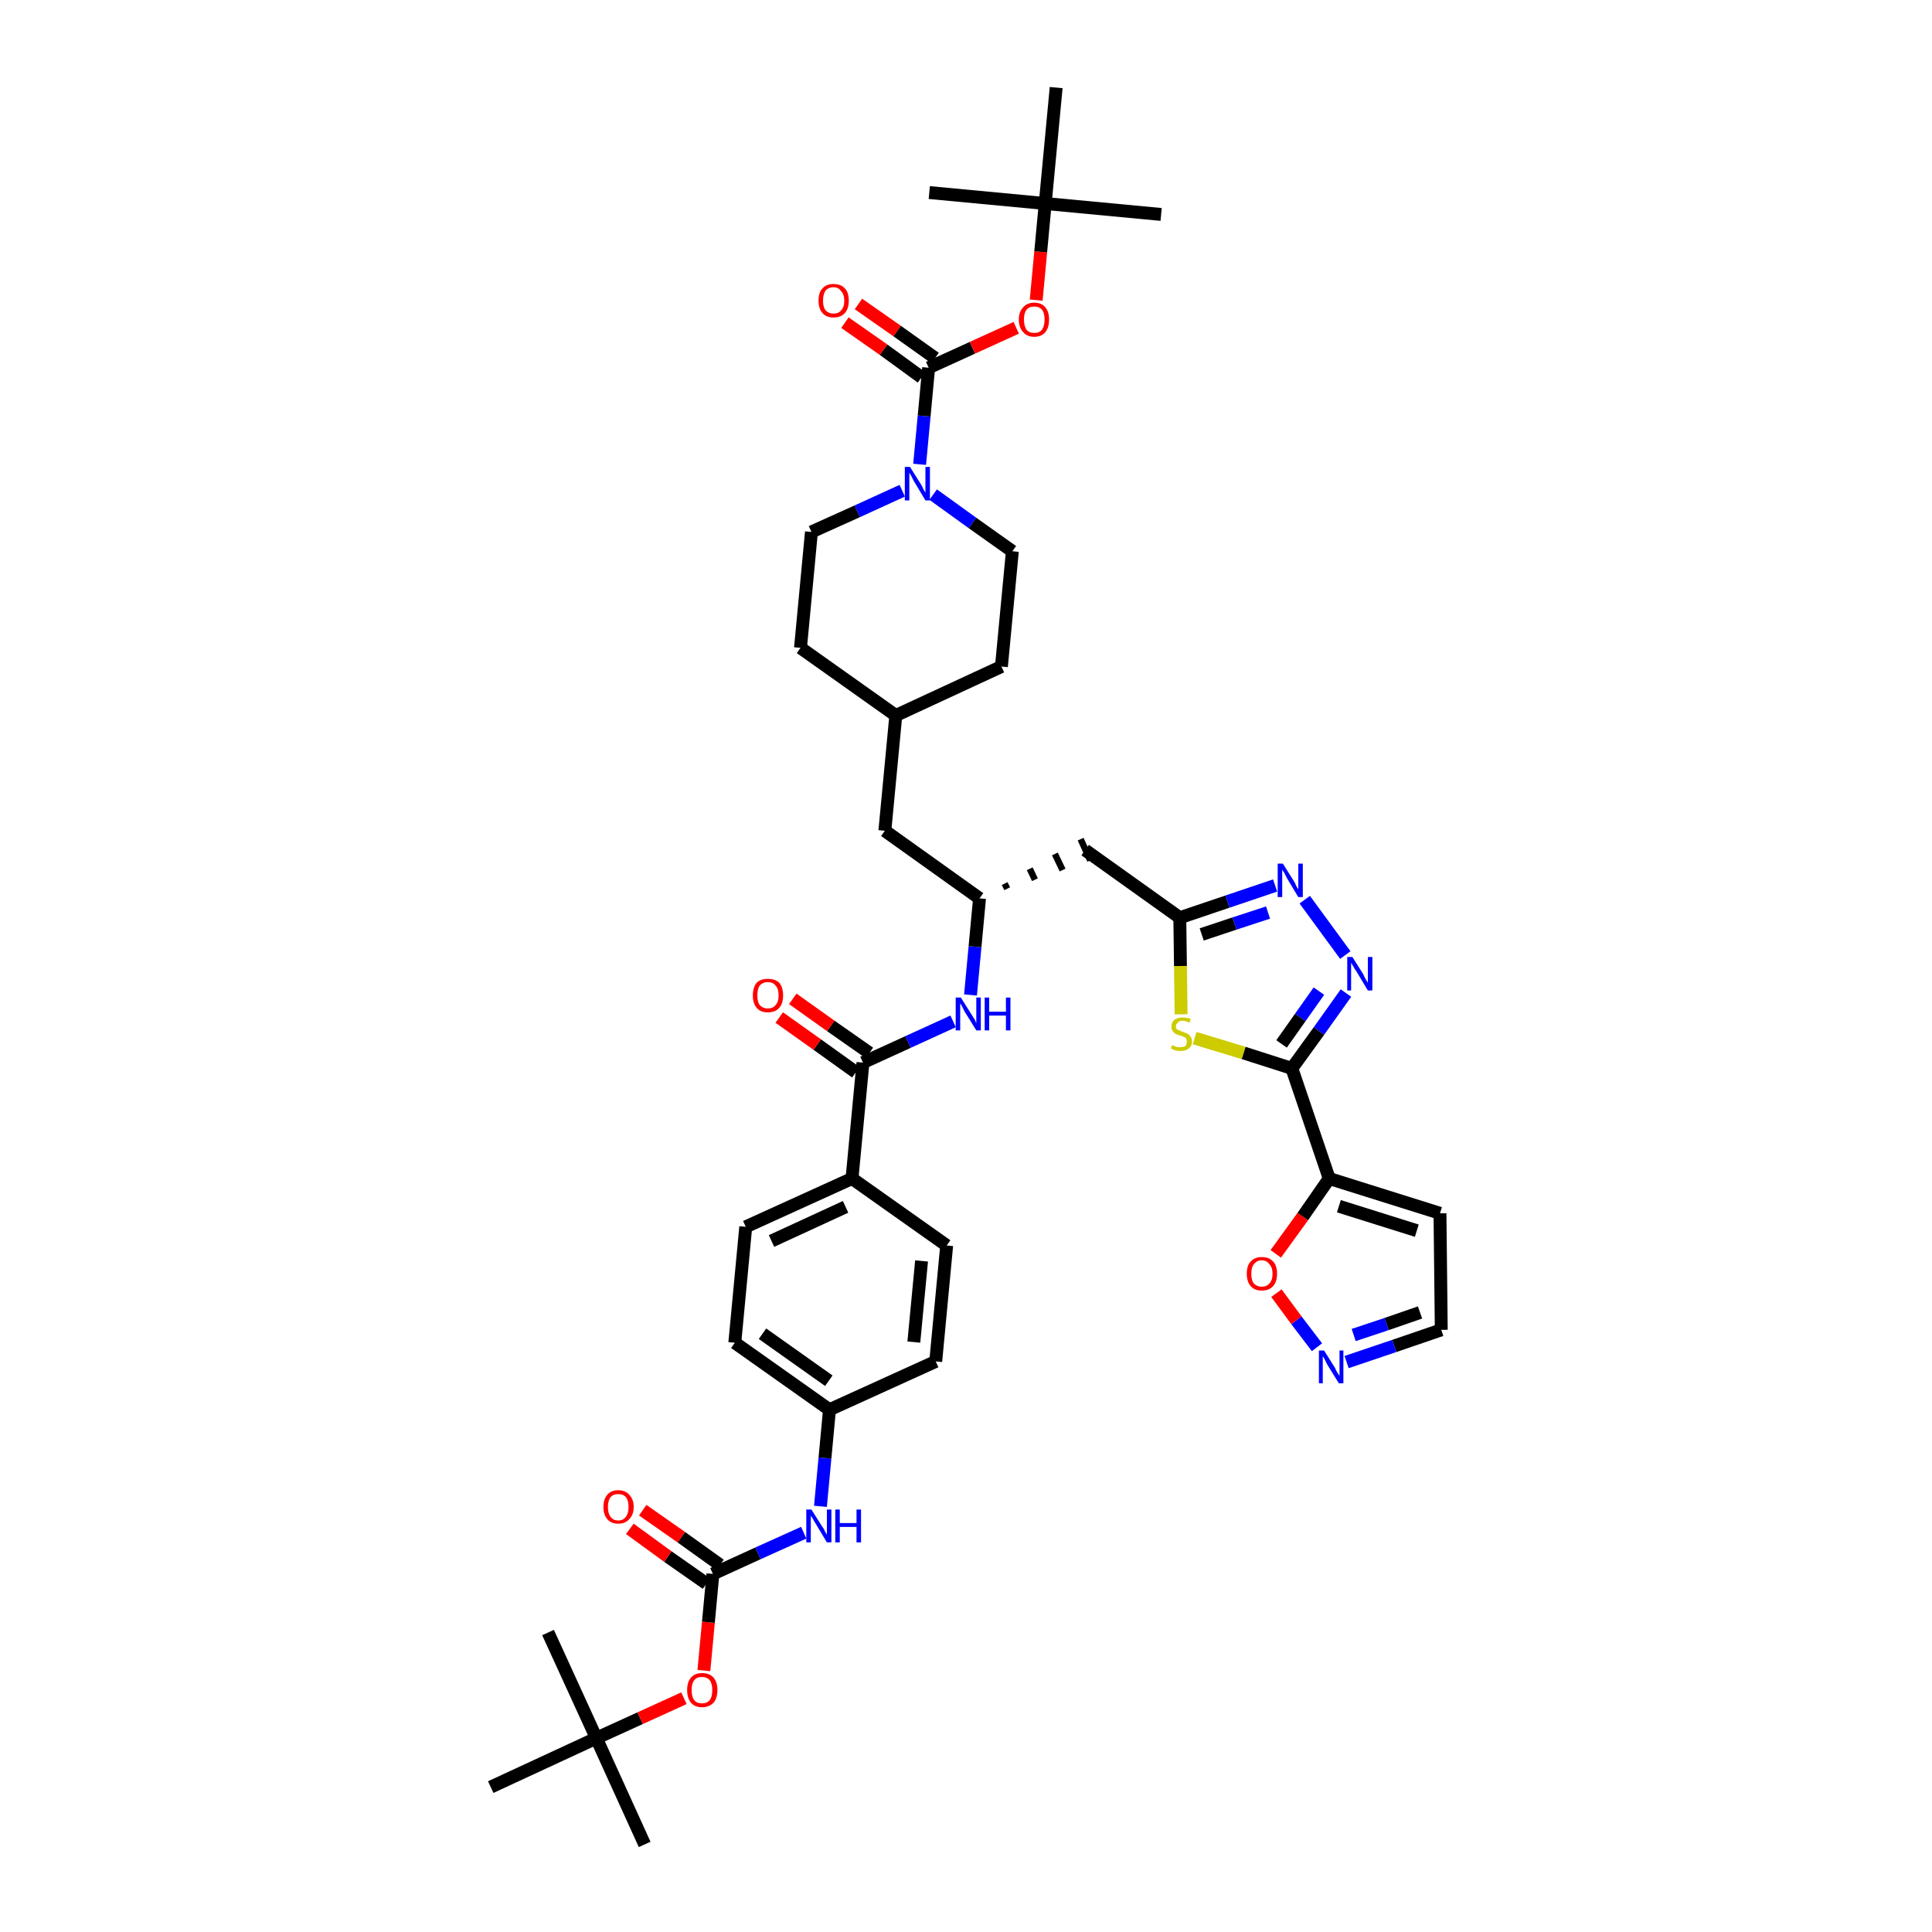 <?xml version='1.0' encoding='iso-8859-1'?>
<svg version='1.1' baseProfile='full'
              xmlns='http://www.w3.org/2000/svg'
                      xmlns:rdkit='http://www.rdkit.org/xml'
                      xmlns:xlink='http://www.w3.org/1999/xlink'
                  xml:space='preserve'
width='300px' height='300px' viewBox='0 0 300 300'>
<!-- END OF HEADER -->
<path class='bond-0 atom-0 atom-1' d='M 100.1,286.4 L 92.6,269.9' style='fill:none;fill-rule:evenodd;stroke:#000000;stroke-width:2.0px;stroke-linecap:butt;stroke-linejoin:miter;stroke-opacity:1' />
<path class='bond-1 atom-1 atom-2' d='M 92.6,269.9 L 85.1,253.5' style='fill:none;fill-rule:evenodd;stroke:#000000;stroke-width:2.0px;stroke-linecap:butt;stroke-linejoin:miter;stroke-opacity:1' />
<path class='bond-2 atom-1 atom-3' d='M 92.6,269.9 L 76.2,277.5' style='fill:none;fill-rule:evenodd;stroke:#000000;stroke-width:2.0px;stroke-linecap:butt;stroke-linejoin:miter;stroke-opacity:1' />
<path class='bond-3 atom-1 atom-4' d='M 92.6,269.9 L 99.4,266.8' style='fill:none;fill-rule:evenodd;stroke:#000000;stroke-width:2.0px;stroke-linecap:butt;stroke-linejoin:miter;stroke-opacity:1' />
<path class='bond-3 atom-1 atom-4' d='M 99.4,266.8 L 106.2,263.7' style='fill:none;fill-rule:evenodd;stroke:#FF0000;stroke-width:2.0px;stroke-linecap:butt;stroke-linejoin:miter;stroke-opacity:1' />
<path class='bond-4 atom-4 atom-5' d='M 109.3,259.4 L 110.0,251.9' style='fill:none;fill-rule:evenodd;stroke:#FF0000;stroke-width:2.0px;stroke-linecap:butt;stroke-linejoin:miter;stroke-opacity:1' />
<path class='bond-4 atom-4 atom-5' d='M 110.0,251.9 L 110.7,244.4' style='fill:none;fill-rule:evenodd;stroke:#000000;stroke-width:2.0px;stroke-linecap:butt;stroke-linejoin:miter;stroke-opacity:1' />
<path class='bond-5 atom-5 atom-6' d='M 111.8,243.0 L 105.8,238.7' style='fill:none;fill-rule:evenodd;stroke:#000000;stroke-width:2.0px;stroke-linecap:butt;stroke-linejoin:miter;stroke-opacity:1' />
<path class='bond-5 atom-5 atom-6' d='M 105.8,238.7 L 99.8,234.5' style='fill:none;fill-rule:evenodd;stroke:#FF0000;stroke-width:2.0px;stroke-linecap:butt;stroke-linejoin:miter;stroke-opacity:1' />
<path class='bond-5 atom-5 atom-6' d='M 109.7,245.9 L 103.7,241.7' style='fill:none;fill-rule:evenodd;stroke:#000000;stroke-width:2.0px;stroke-linecap:butt;stroke-linejoin:miter;stroke-opacity:1' />
<path class='bond-5 atom-5 atom-6' d='M 103.7,241.7 L 97.8,237.4' style='fill:none;fill-rule:evenodd;stroke:#FF0000;stroke-width:2.0px;stroke-linecap:butt;stroke-linejoin:miter;stroke-opacity:1' />
<path class='bond-6 atom-5 atom-7' d='M 110.7,244.4 L 117.7,241.2' style='fill:none;fill-rule:evenodd;stroke:#000000;stroke-width:2.0px;stroke-linecap:butt;stroke-linejoin:miter;stroke-opacity:1' />
<path class='bond-6 atom-5 atom-7' d='M 117.7,241.2 L 124.8,238.0' style='fill:none;fill-rule:evenodd;stroke:#0000FF;stroke-width:2.0px;stroke-linecap:butt;stroke-linejoin:miter;stroke-opacity:1' />
<path class='bond-7 atom-7 atom-8' d='M 127.4,233.9 L 128.1,226.4' style='fill:none;fill-rule:evenodd;stroke:#0000FF;stroke-width:2.0px;stroke-linecap:butt;stroke-linejoin:miter;stroke-opacity:1' />
<path class='bond-7 atom-7 atom-8' d='M 128.1,226.4 L 128.8,218.9' style='fill:none;fill-rule:evenodd;stroke:#000000;stroke-width:2.0px;stroke-linecap:butt;stroke-linejoin:miter;stroke-opacity:1' />
<path class='bond-8 atom-8 atom-9' d='M 128.8,218.9 L 114.1,208.5' style='fill:none;fill-rule:evenodd;stroke:#000000;stroke-width:2.0px;stroke-linecap:butt;stroke-linejoin:miter;stroke-opacity:1' />
<path class='bond-8 atom-8 atom-9' d='M 128.7,214.4 L 118.4,207.1' style='fill:none;fill-rule:evenodd;stroke:#000000;stroke-width:2.0px;stroke-linecap:butt;stroke-linejoin:miter;stroke-opacity:1' />
<path class='bond-42 atom-42 atom-8' d='M 145.3,211.4 L 128.8,218.9' style='fill:none;fill-rule:evenodd;stroke:#000000;stroke-width:2.0px;stroke-linecap:butt;stroke-linejoin:miter;stroke-opacity:1' />
<path class='bond-9 atom-9 atom-10' d='M 114.1,208.5 L 115.8,190.5' style='fill:none;fill-rule:evenodd;stroke:#000000;stroke-width:2.0px;stroke-linecap:butt;stroke-linejoin:miter;stroke-opacity:1' />
<path class='bond-10 atom-10 atom-11' d='M 115.8,190.5 L 132.3,183.0' style='fill:none;fill-rule:evenodd;stroke:#000000;stroke-width:2.0px;stroke-linecap:butt;stroke-linejoin:miter;stroke-opacity:1' />
<path class='bond-10 atom-10 atom-11' d='M 119.8,192.7 L 131.3,187.4' style='fill:none;fill-rule:evenodd;stroke:#000000;stroke-width:2.0px;stroke-linecap:butt;stroke-linejoin:miter;stroke-opacity:1' />
<path class='bond-11 atom-11 atom-12' d='M 132.3,183.0 L 134.0,165.0' style='fill:none;fill-rule:evenodd;stroke:#000000;stroke-width:2.0px;stroke-linecap:butt;stroke-linejoin:miter;stroke-opacity:1' />
<path class='bond-40 atom-11 atom-41' d='M 132.3,183.0 L 147.0,193.4' style='fill:none;fill-rule:evenodd;stroke:#000000;stroke-width:2.0px;stroke-linecap:butt;stroke-linejoin:miter;stroke-opacity:1' />
<path class='bond-12 atom-12 atom-13' d='M 135.0,163.5 L 129.0,159.3' style='fill:none;fill-rule:evenodd;stroke:#000000;stroke-width:2.0px;stroke-linecap:butt;stroke-linejoin:miter;stroke-opacity:1' />
<path class='bond-12 atom-12 atom-13' d='M 129.0,159.3 L 123.1,155.1' style='fill:none;fill-rule:evenodd;stroke:#FF0000;stroke-width:2.0px;stroke-linecap:butt;stroke-linejoin:miter;stroke-opacity:1' />
<path class='bond-12 atom-12 atom-13' d='M 132.9,166.5 L 126.9,162.2' style='fill:none;fill-rule:evenodd;stroke:#000000;stroke-width:2.0px;stroke-linecap:butt;stroke-linejoin:miter;stroke-opacity:1' />
<path class='bond-12 atom-12 atom-13' d='M 126.9,162.2 L 121.0,158.0' style='fill:none;fill-rule:evenodd;stroke:#FF0000;stroke-width:2.0px;stroke-linecap:butt;stroke-linejoin:miter;stroke-opacity:1' />
<path class='bond-13 atom-12 atom-14' d='M 134.0,165.0 L 141.0,161.8' style='fill:none;fill-rule:evenodd;stroke:#000000;stroke-width:2.0px;stroke-linecap:butt;stroke-linejoin:miter;stroke-opacity:1' />
<path class='bond-13 atom-12 atom-14' d='M 141.0,161.8 L 148.0,158.6' style='fill:none;fill-rule:evenodd;stroke:#0000FF;stroke-width:2.0px;stroke-linecap:butt;stroke-linejoin:miter;stroke-opacity:1' />
<path class='bond-14 atom-14 atom-15' d='M 150.7,154.5 L 151.4,147.0' style='fill:none;fill-rule:evenodd;stroke:#0000FF;stroke-width:2.0px;stroke-linecap:butt;stroke-linejoin:miter;stroke-opacity:1' />
<path class='bond-14 atom-14 atom-15' d='M 151.4,147.0 L 152.1,139.5' style='fill:none;fill-rule:evenodd;stroke:#000000;stroke-width:2.0px;stroke-linecap:butt;stroke-linejoin:miter;stroke-opacity:1' />
<path class='bond-15 atom-15 atom-16' d='M 156.4,138.0 L 156.0,137.2' style='fill:none;fill-rule:evenodd;stroke:#000000;stroke-width:1.0px;stroke-linecap:butt;stroke-linejoin:miter;stroke-opacity:1' />
<path class='bond-15 atom-15 atom-16' d='M 160.7,136.6 L 159.9,134.9' style='fill:none;fill-rule:evenodd;stroke:#000000;stroke-width:1.0px;stroke-linecap:butt;stroke-linejoin:miter;stroke-opacity:1' />
<path class='bond-15 atom-15 atom-16' d='M 165.0,135.1 L 163.8,132.6' style='fill:none;fill-rule:evenodd;stroke:#000000;stroke-width:1.0px;stroke-linecap:butt;stroke-linejoin:miter;stroke-opacity:1' />
<path class='bond-15 atom-15 atom-16' d='M 169.3,133.6 L 167.8,130.3' style='fill:none;fill-rule:evenodd;stroke:#000000;stroke-width:1.0px;stroke-linecap:butt;stroke-linejoin:miter;stroke-opacity:1' />
<path class='bond-26 atom-15 atom-27' d='M 152.1,139.5 L 137.4,129.0' style='fill:none;fill-rule:evenodd;stroke:#000000;stroke-width:2.0px;stroke-linecap:butt;stroke-linejoin:miter;stroke-opacity:1' />
<path class='bond-16 atom-16 atom-17' d='M 168.5,132.0 L 183.2,142.5' style='fill:none;fill-rule:evenodd;stroke:#000000;stroke-width:2.0px;stroke-linecap:butt;stroke-linejoin:miter;stroke-opacity:1' />
<path class='bond-17 atom-17 atom-18' d='M 183.2,142.5 L 190.6,140.0' style='fill:none;fill-rule:evenodd;stroke:#000000;stroke-width:2.0px;stroke-linecap:butt;stroke-linejoin:miter;stroke-opacity:1' />
<path class='bond-17 atom-17 atom-18' d='M 190.6,140.0 L 198.0,137.5' style='fill:none;fill-rule:evenodd;stroke:#0000FF;stroke-width:2.0px;stroke-linecap:butt;stroke-linejoin:miter;stroke-opacity:1' />
<path class='bond-17 atom-17 atom-18' d='M 186.6,145.1 L 191.7,143.4' style='fill:none;fill-rule:evenodd;stroke:#000000;stroke-width:2.0px;stroke-linecap:butt;stroke-linejoin:miter;stroke-opacity:1' />
<path class='bond-17 atom-17 atom-18' d='M 191.7,143.4 L 196.9,141.7' style='fill:none;fill-rule:evenodd;stroke:#0000FF;stroke-width:2.0px;stroke-linecap:butt;stroke-linejoin:miter;stroke-opacity:1' />
<path class='bond-43 atom-26 atom-17' d='M 183.4,157.5 L 183.3,150.0' style='fill:none;fill-rule:evenodd;stroke:#CCCC00;stroke-width:2.0px;stroke-linecap:butt;stroke-linejoin:miter;stroke-opacity:1' />
<path class='bond-43 atom-26 atom-17' d='M 183.3,150.0 L 183.2,142.5' style='fill:none;fill-rule:evenodd;stroke:#000000;stroke-width:2.0px;stroke-linecap:butt;stroke-linejoin:miter;stroke-opacity:1' />
<path class='bond-18 atom-18 atom-19' d='M 202.6,139.7 L 208.9,148.3' style='fill:none;fill-rule:evenodd;stroke:#0000FF;stroke-width:2.0px;stroke-linecap:butt;stroke-linejoin:miter;stroke-opacity:1' />
<path class='bond-19 atom-19 atom-20' d='M 209.0,154.2 L 204.8,160.1' style='fill:none;fill-rule:evenodd;stroke:#0000FF;stroke-width:2.0px;stroke-linecap:butt;stroke-linejoin:miter;stroke-opacity:1' />
<path class='bond-19 atom-19 atom-20' d='M 204.8,160.1 L 200.6,165.9' style='fill:none;fill-rule:evenodd;stroke:#000000;stroke-width:2.0px;stroke-linecap:butt;stroke-linejoin:miter;stroke-opacity:1' />
<path class='bond-19 atom-19 atom-20' d='M 204.8,153.9 L 201.9,158.0' style='fill:none;fill-rule:evenodd;stroke:#0000FF;stroke-width:2.0px;stroke-linecap:butt;stroke-linejoin:miter;stroke-opacity:1' />
<path class='bond-19 atom-19 atom-20' d='M 201.9,158.0 L 199.0,162.1' style='fill:none;fill-rule:evenodd;stroke:#000000;stroke-width:2.0px;stroke-linecap:butt;stroke-linejoin:miter;stroke-opacity:1' />
<path class='bond-20 atom-20 atom-21' d='M 200.6,165.9 L 206.4,183.0' style='fill:none;fill-rule:evenodd;stroke:#000000;stroke-width:2.0px;stroke-linecap:butt;stroke-linejoin:miter;stroke-opacity:1' />
<path class='bond-25 atom-20 atom-26' d='M 200.6,165.9 L 193.1,163.5' style='fill:none;fill-rule:evenodd;stroke:#000000;stroke-width:2.0px;stroke-linecap:butt;stroke-linejoin:miter;stroke-opacity:1' />
<path class='bond-25 atom-20 atom-26' d='M 193.1,163.5 L 185.5,161.2' style='fill:none;fill-rule:evenodd;stroke:#CCCC00;stroke-width:2.0px;stroke-linecap:butt;stroke-linejoin:miter;stroke-opacity:1' />
<path class='bond-21 atom-21 atom-22' d='M 206.4,183.0 L 223.6,188.4' style='fill:none;fill-rule:evenodd;stroke:#000000;stroke-width:2.0px;stroke-linecap:butt;stroke-linejoin:miter;stroke-opacity:1' />
<path class='bond-21 atom-21 atom-22' d='M 207.9,187.3 L 220.0,191.1' style='fill:none;fill-rule:evenodd;stroke:#000000;stroke-width:2.0px;stroke-linecap:butt;stroke-linejoin:miter;stroke-opacity:1' />
<path class='bond-45 atom-25 atom-21' d='M 198.1,194.7 L 202.3,188.9' style='fill:none;fill-rule:evenodd;stroke:#FF0000;stroke-width:2.0px;stroke-linecap:butt;stroke-linejoin:miter;stroke-opacity:1' />
<path class='bond-45 atom-25 atom-21' d='M 202.3,188.9 L 206.4,183.0' style='fill:none;fill-rule:evenodd;stroke:#000000;stroke-width:2.0px;stroke-linecap:butt;stroke-linejoin:miter;stroke-opacity:1' />
<path class='bond-22 atom-22 atom-23' d='M 223.6,188.4 L 223.8,206.5' style='fill:none;fill-rule:evenodd;stroke:#000000;stroke-width:2.0px;stroke-linecap:butt;stroke-linejoin:miter;stroke-opacity:1' />
<path class='bond-23 atom-23 atom-24' d='M 223.8,206.5 L 216.5,209.0' style='fill:none;fill-rule:evenodd;stroke:#000000;stroke-width:2.0px;stroke-linecap:butt;stroke-linejoin:miter;stroke-opacity:1' />
<path class='bond-23 atom-23 atom-24' d='M 216.5,209.0 L 209.1,211.5' style='fill:none;fill-rule:evenodd;stroke:#0000FF;stroke-width:2.0px;stroke-linecap:butt;stroke-linejoin:miter;stroke-opacity:1' />
<path class='bond-23 atom-23 atom-24' d='M 220.5,203.8 L 215.3,205.6' style='fill:none;fill-rule:evenodd;stroke:#000000;stroke-width:2.0px;stroke-linecap:butt;stroke-linejoin:miter;stroke-opacity:1' />
<path class='bond-23 atom-23 atom-24' d='M 215.3,205.6 L 210.2,207.3' style='fill:none;fill-rule:evenodd;stroke:#0000FF;stroke-width:2.0px;stroke-linecap:butt;stroke-linejoin:miter;stroke-opacity:1' />
<path class='bond-24 atom-24 atom-25' d='M 204.5,209.2 L 201.3,205.0' style='fill:none;fill-rule:evenodd;stroke:#0000FF;stroke-width:2.0px;stroke-linecap:butt;stroke-linejoin:miter;stroke-opacity:1' />
<path class='bond-24 atom-24 atom-25' d='M 201.3,205.0 L 198.2,200.8' style='fill:none;fill-rule:evenodd;stroke:#FF0000;stroke-width:2.0px;stroke-linecap:butt;stroke-linejoin:miter;stroke-opacity:1' />
<path class='bond-27 atom-27 atom-28' d='M 137.4,129.0 L 139.1,111.1' style='fill:none;fill-rule:evenodd;stroke:#000000;stroke-width:2.0px;stroke-linecap:butt;stroke-linejoin:miter;stroke-opacity:1' />
<path class='bond-28 atom-28 atom-29' d='M 139.1,111.1 L 155.5,103.5' style='fill:none;fill-rule:evenodd;stroke:#000000;stroke-width:2.0px;stroke-linecap:butt;stroke-linejoin:miter;stroke-opacity:1' />
<path class='bond-44 atom-40 atom-28' d='M 124.3,100.6 L 139.1,111.1' style='fill:none;fill-rule:evenodd;stroke:#000000;stroke-width:2.0px;stroke-linecap:butt;stroke-linejoin:miter;stroke-opacity:1' />
<path class='bond-29 atom-29 atom-30' d='M 155.5,103.5 L 157.2,85.6' style='fill:none;fill-rule:evenodd;stroke:#000000;stroke-width:2.0px;stroke-linecap:butt;stroke-linejoin:miter;stroke-opacity:1' />
<path class='bond-30 atom-30 atom-31' d='M 157.2,85.6 L 151.0,81.2' style='fill:none;fill-rule:evenodd;stroke:#000000;stroke-width:2.0px;stroke-linecap:butt;stroke-linejoin:miter;stroke-opacity:1' />
<path class='bond-30 atom-30 atom-31' d='M 151.0,81.2 L 144.9,76.8' style='fill:none;fill-rule:evenodd;stroke:#0000FF;stroke-width:2.0px;stroke-linecap:butt;stroke-linejoin:miter;stroke-opacity:1' />
<path class='bond-31 atom-31 atom-32' d='M 142.8,72.1 L 143.5,64.6' style='fill:none;fill-rule:evenodd;stroke:#0000FF;stroke-width:2.0px;stroke-linecap:butt;stroke-linejoin:miter;stroke-opacity:1' />
<path class='bond-31 atom-31 atom-32' d='M 143.5,64.6 L 144.2,57.1' style='fill:none;fill-rule:evenodd;stroke:#000000;stroke-width:2.0px;stroke-linecap:butt;stroke-linejoin:miter;stroke-opacity:1' />
<path class='bond-38 atom-31 atom-39' d='M 140.1,76.2 L 133.1,79.4' style='fill:none;fill-rule:evenodd;stroke:#0000FF;stroke-width:2.0px;stroke-linecap:butt;stroke-linejoin:miter;stroke-opacity:1' />
<path class='bond-38 atom-31 atom-39' d='M 133.1,79.4 L 126.0,82.6' style='fill:none;fill-rule:evenodd;stroke:#000000;stroke-width:2.0px;stroke-linecap:butt;stroke-linejoin:miter;stroke-opacity:1' />
<path class='bond-32 atom-32 atom-33' d='M 145.2,55.6 L 139.3,51.4' style='fill:none;fill-rule:evenodd;stroke:#000000;stroke-width:2.0px;stroke-linecap:butt;stroke-linejoin:miter;stroke-opacity:1' />
<path class='bond-32 atom-32 atom-33' d='M 139.3,51.4 L 133.3,47.2' style='fill:none;fill-rule:evenodd;stroke:#FF0000;stroke-width:2.0px;stroke-linecap:butt;stroke-linejoin:miter;stroke-opacity:1' />
<path class='bond-32 atom-32 atom-33' d='M 143.1,58.6 L 137.2,54.3' style='fill:none;fill-rule:evenodd;stroke:#000000;stroke-width:2.0px;stroke-linecap:butt;stroke-linejoin:miter;stroke-opacity:1' />
<path class='bond-32 atom-32 atom-33' d='M 137.2,54.3 L 131.2,50.1' style='fill:none;fill-rule:evenodd;stroke:#FF0000;stroke-width:2.0px;stroke-linecap:butt;stroke-linejoin:miter;stroke-opacity:1' />
<path class='bond-33 atom-32 atom-34' d='M 144.2,57.1 L 151.0,54.0' style='fill:none;fill-rule:evenodd;stroke:#000000;stroke-width:2.0px;stroke-linecap:butt;stroke-linejoin:miter;stroke-opacity:1' />
<path class='bond-33 atom-32 atom-34' d='M 151.0,54.0 L 157.8,50.9' style='fill:none;fill-rule:evenodd;stroke:#FF0000;stroke-width:2.0px;stroke-linecap:butt;stroke-linejoin:miter;stroke-opacity:1' />
<path class='bond-34 atom-34 atom-35' d='M 160.9,46.6 L 161.6,39.1' style='fill:none;fill-rule:evenodd;stroke:#FF0000;stroke-width:2.0px;stroke-linecap:butt;stroke-linejoin:miter;stroke-opacity:1' />
<path class='bond-34 atom-34 atom-35' d='M 161.6,39.1 L 162.3,31.6' style='fill:none;fill-rule:evenodd;stroke:#000000;stroke-width:2.0px;stroke-linecap:butt;stroke-linejoin:miter;stroke-opacity:1' />
<path class='bond-35 atom-35 atom-36' d='M 162.3,31.6 L 180.3,33.3' style='fill:none;fill-rule:evenodd;stroke:#000000;stroke-width:2.0px;stroke-linecap:butt;stroke-linejoin:miter;stroke-opacity:1' />
<path class='bond-36 atom-35 atom-37' d='M 162.3,31.6 L 144.3,29.9' style='fill:none;fill-rule:evenodd;stroke:#000000;stroke-width:2.0px;stroke-linecap:butt;stroke-linejoin:miter;stroke-opacity:1' />
<path class='bond-37 atom-35 atom-38' d='M 162.3,31.6 L 164.0,13.6' style='fill:none;fill-rule:evenodd;stroke:#000000;stroke-width:2.0px;stroke-linecap:butt;stroke-linejoin:miter;stroke-opacity:1' />
<path class='bond-39 atom-39 atom-40' d='M 126.0,82.6 L 124.3,100.6' style='fill:none;fill-rule:evenodd;stroke:#000000;stroke-width:2.0px;stroke-linecap:butt;stroke-linejoin:miter;stroke-opacity:1' />
<path class='bond-41 atom-41 atom-42' d='M 147.0,193.4 L 145.3,211.4' style='fill:none;fill-rule:evenodd;stroke:#000000;stroke-width:2.0px;stroke-linecap:butt;stroke-linejoin:miter;stroke-opacity:1' />
<path class='bond-41 atom-41 atom-42' d='M 143.1,195.8 L 141.9,208.4' style='fill:none;fill-rule:evenodd;stroke:#000000;stroke-width:2.0px;stroke-linecap:butt;stroke-linejoin:miter;stroke-opacity:1' />
<path  class='atom-4' d='M 106.7 262.4
Q 106.7 261.2, 107.3 260.5
Q 107.9 259.8, 109.0 259.8
Q 110.2 259.8, 110.8 260.5
Q 111.4 261.2, 111.4 262.4
Q 111.4 263.7, 110.8 264.4
Q 110.1 265.1, 109.0 265.1
Q 107.9 265.1, 107.3 264.4
Q 106.7 263.7, 106.7 262.4
M 109.0 264.5
Q 109.8 264.5, 110.2 264.0
Q 110.6 263.5, 110.6 262.4
Q 110.6 261.4, 110.2 260.9
Q 109.8 260.4, 109.0 260.4
Q 108.2 260.4, 107.8 260.9
Q 107.4 261.4, 107.4 262.4
Q 107.4 263.5, 107.8 264.0
Q 108.2 264.5, 109.0 264.5
' fill='#FF0000'/>
<path  class='atom-6' d='M 93.7 234.0
Q 93.7 232.8, 94.3 232.1
Q 94.9 231.4, 96.0 231.4
Q 97.1 231.4, 97.7 232.1
Q 98.4 232.8, 98.4 234.0
Q 98.4 235.2, 97.7 235.9
Q 97.1 236.6, 96.0 236.6
Q 94.9 236.6, 94.3 235.9
Q 93.7 235.2, 93.7 234.0
M 96.0 236.1
Q 96.8 236.1, 97.2 235.5
Q 97.6 235.0, 97.6 234.0
Q 97.6 233.0, 97.2 232.5
Q 96.8 232.0, 96.0 232.0
Q 95.2 232.0, 94.8 232.5
Q 94.4 233.0, 94.4 234.0
Q 94.4 235.0, 94.8 235.5
Q 95.2 236.1, 96.0 236.1
' fill='#FF0000'/>
<path  class='atom-7' d='M 126.0 234.4
L 127.7 237.1
Q 127.9 237.3, 128.1 237.8
Q 128.4 238.3, 128.4 238.3
L 128.4 234.4
L 129.1 234.4
L 129.1 239.5
L 128.4 239.5
L 126.6 236.5
Q 126.4 236.2, 126.2 235.8
Q 125.9 235.4, 125.9 235.3
L 125.9 239.5
L 125.2 239.5
L 125.2 234.4
L 126.0 234.4
' fill='#0000FF'/>
<path  class='atom-7' d='M 129.7 234.4
L 130.4 234.4
L 130.4 236.5
L 133.0 236.5
L 133.0 234.4
L 133.7 234.4
L 133.7 239.5
L 133.0 239.5
L 133.0 237.1
L 130.4 237.1
L 130.4 239.5
L 129.7 239.5
L 129.7 234.4
' fill='#0000FF'/>
<path  class='atom-13' d='M 116.9 154.6
Q 116.9 153.3, 117.5 152.6
Q 118.1 152.0, 119.2 152.0
Q 120.4 152.0, 121.0 152.6
Q 121.6 153.3, 121.6 154.6
Q 121.6 155.8, 121.0 156.5
Q 120.4 157.2, 119.2 157.2
Q 118.1 157.2, 117.5 156.5
Q 116.9 155.8, 116.9 154.6
M 119.2 156.6
Q 120.0 156.6, 120.4 156.1
Q 120.9 155.6, 120.9 154.6
Q 120.9 153.5, 120.4 153.0
Q 120.0 152.5, 119.2 152.5
Q 118.5 152.5, 118.0 153.0
Q 117.6 153.5, 117.6 154.6
Q 117.6 155.6, 118.0 156.1
Q 118.5 156.6, 119.2 156.6
' fill='#FF0000'/>
<path  class='atom-14' d='M 149.2 154.9
L 150.9 157.6
Q 151.1 157.9, 151.4 158.4
Q 151.6 158.9, 151.6 158.9
L 151.6 154.9
L 152.3 154.9
L 152.3 160.0
L 151.6 160.0
L 149.8 157.1
Q 149.6 156.7, 149.4 156.3
Q 149.2 155.9, 149.1 155.8
L 149.1 160.0
L 148.4 160.0
L 148.4 154.9
L 149.2 154.9
' fill='#0000FF'/>
<path  class='atom-14' d='M 152.9 154.9
L 153.6 154.9
L 153.6 157.1
L 156.2 157.1
L 156.2 154.9
L 156.9 154.9
L 156.9 160.0
L 156.2 160.0
L 156.2 157.7
L 153.6 157.7
L 153.6 160.0
L 152.9 160.0
L 152.9 154.9
' fill='#0000FF'/>
<path  class='atom-18' d='M 199.2 134.1
L 200.9 136.8
Q 201.1 137.1, 201.3 137.6
Q 201.6 138.1, 201.6 138.1
L 201.6 134.1
L 202.3 134.1
L 202.3 139.3
L 201.6 139.3
L 199.8 136.3
Q 199.6 135.9, 199.4 135.5
Q 199.1 135.1, 199.1 135.0
L 199.1 139.3
L 198.4 139.3
L 198.4 134.1
L 199.2 134.1
' fill='#0000FF'/>
<path  class='atom-19' d='M 210.0 148.6
L 211.7 151.3
Q 211.8 151.6, 212.1 152.1
Q 212.4 152.6, 212.4 152.6
L 212.4 148.6
L 213.1 148.6
L 213.1 153.8
L 212.4 153.8
L 210.6 150.8
Q 210.3 150.4, 210.1 150.0
Q 209.9 149.7, 209.8 149.5
L 209.8 153.8
L 209.2 153.8
L 209.2 148.6
L 210.0 148.6
' fill='#0000FF'/>
<path  class='atom-24' d='M 205.6 209.7
L 207.3 212.4
Q 207.4 212.7, 207.7 213.2
Q 208.0 213.6, 208.0 213.7
L 208.0 209.7
L 208.6 209.7
L 208.6 214.8
L 207.9 214.8
L 206.1 211.9
Q 205.9 211.5, 205.7 211.1
Q 205.5 210.7, 205.4 210.6
L 205.4 214.8
L 204.8 214.8
L 204.8 209.7
L 205.6 209.7
' fill='#0000FF'/>
<path  class='atom-25' d='M 193.6 197.8
Q 193.6 196.5, 194.2 195.9
Q 194.8 195.2, 195.9 195.2
Q 197.1 195.2, 197.7 195.9
Q 198.3 196.5, 198.3 197.8
Q 198.3 199.0, 197.7 199.7
Q 197.1 200.4, 195.9 200.4
Q 194.8 200.4, 194.2 199.7
Q 193.6 199.0, 193.6 197.8
M 195.9 199.8
Q 196.7 199.8, 197.1 199.3
Q 197.6 198.8, 197.6 197.8
Q 197.6 196.8, 197.1 196.3
Q 196.7 195.7, 195.9 195.7
Q 195.2 195.7, 194.7 196.3
Q 194.3 196.8, 194.3 197.8
Q 194.3 198.8, 194.7 199.3
Q 195.2 199.8, 195.9 199.8
' fill='#FF0000'/>
<path  class='atom-26' d='M 182.0 162.3
Q 182.0 162.3, 182.3 162.4
Q 182.5 162.5, 182.8 162.6
Q 183.0 162.6, 183.3 162.6
Q 183.8 162.6, 184.1 162.4
Q 184.3 162.1, 184.3 161.7
Q 184.3 161.5, 184.2 161.3
Q 184.1 161.1, 183.8 161.0
Q 183.6 160.9, 183.3 160.8
Q 182.8 160.7, 182.5 160.5
Q 182.3 160.4, 182.1 160.1
Q 181.9 159.9, 181.9 159.4
Q 181.9 158.8, 182.3 158.4
Q 182.8 158.0, 183.6 158.0
Q 184.2 158.0, 184.9 158.2
L 184.7 158.8
Q 184.1 158.5, 183.6 158.5
Q 183.1 158.5, 182.9 158.8
Q 182.6 159.0, 182.6 159.3
Q 182.6 159.6, 182.7 159.8
Q 182.9 159.9, 183.1 160.0
Q 183.3 160.1, 183.6 160.2
Q 184.1 160.4, 184.4 160.5
Q 184.7 160.7, 184.8 160.9
Q 185.1 161.2, 185.1 161.7
Q 185.1 162.4, 184.6 162.8
Q 184.1 163.2, 183.3 163.2
Q 182.9 163.2, 182.5 163.1
Q 182.2 163.0, 181.8 162.8
L 182.0 162.3
' fill='#CCCC00'/>
<path  class='atom-31' d='M 141.3 72.5
L 143.0 75.2
Q 143.2 75.5, 143.4 76.0
Q 143.7 76.5, 143.7 76.5
L 143.7 72.5
L 144.4 72.5
L 144.4 77.7
L 143.7 77.7
L 141.9 74.7
Q 141.7 74.3, 141.5 73.9
Q 141.3 73.6, 141.2 73.4
L 141.2 77.7
L 140.5 77.7
L 140.5 72.5
L 141.3 72.5
' fill='#0000FF'/>
<path  class='atom-33' d='M 127.1 46.7
Q 127.1 45.4, 127.7 44.8
Q 128.3 44.1, 129.4 44.1
Q 130.6 44.1, 131.2 44.8
Q 131.8 45.4, 131.8 46.7
Q 131.8 47.9, 131.2 48.6
Q 130.6 49.3, 129.4 49.3
Q 128.3 49.3, 127.7 48.6
Q 127.1 47.9, 127.1 46.7
M 129.4 48.7
Q 130.2 48.7, 130.6 48.2
Q 131.1 47.7, 131.1 46.7
Q 131.1 45.7, 130.6 45.2
Q 130.2 44.6, 129.4 44.6
Q 128.7 44.6, 128.2 45.1
Q 127.8 45.7, 127.8 46.7
Q 127.8 47.7, 128.2 48.2
Q 128.7 48.7, 129.4 48.7
' fill='#FF0000'/>
<path  class='atom-34' d='M 158.2 49.6
Q 158.2 48.4, 158.9 47.7
Q 159.5 47.0, 160.6 47.0
Q 161.7 47.0, 162.3 47.7
Q 162.9 48.4, 162.9 49.6
Q 162.9 50.9, 162.3 51.6
Q 161.7 52.3, 160.6 52.3
Q 159.5 52.3, 158.9 51.6
Q 158.2 50.9, 158.2 49.6
M 160.6 51.7
Q 161.4 51.7, 161.8 51.2
Q 162.2 50.6, 162.2 49.6
Q 162.2 48.6, 161.8 48.1
Q 161.4 47.6, 160.6 47.6
Q 159.8 47.6, 159.4 48.1
Q 159.0 48.6, 159.0 49.6
Q 159.0 50.6, 159.4 51.2
Q 159.8 51.7, 160.6 51.7
' fill='#FF0000'/>
</svg>
